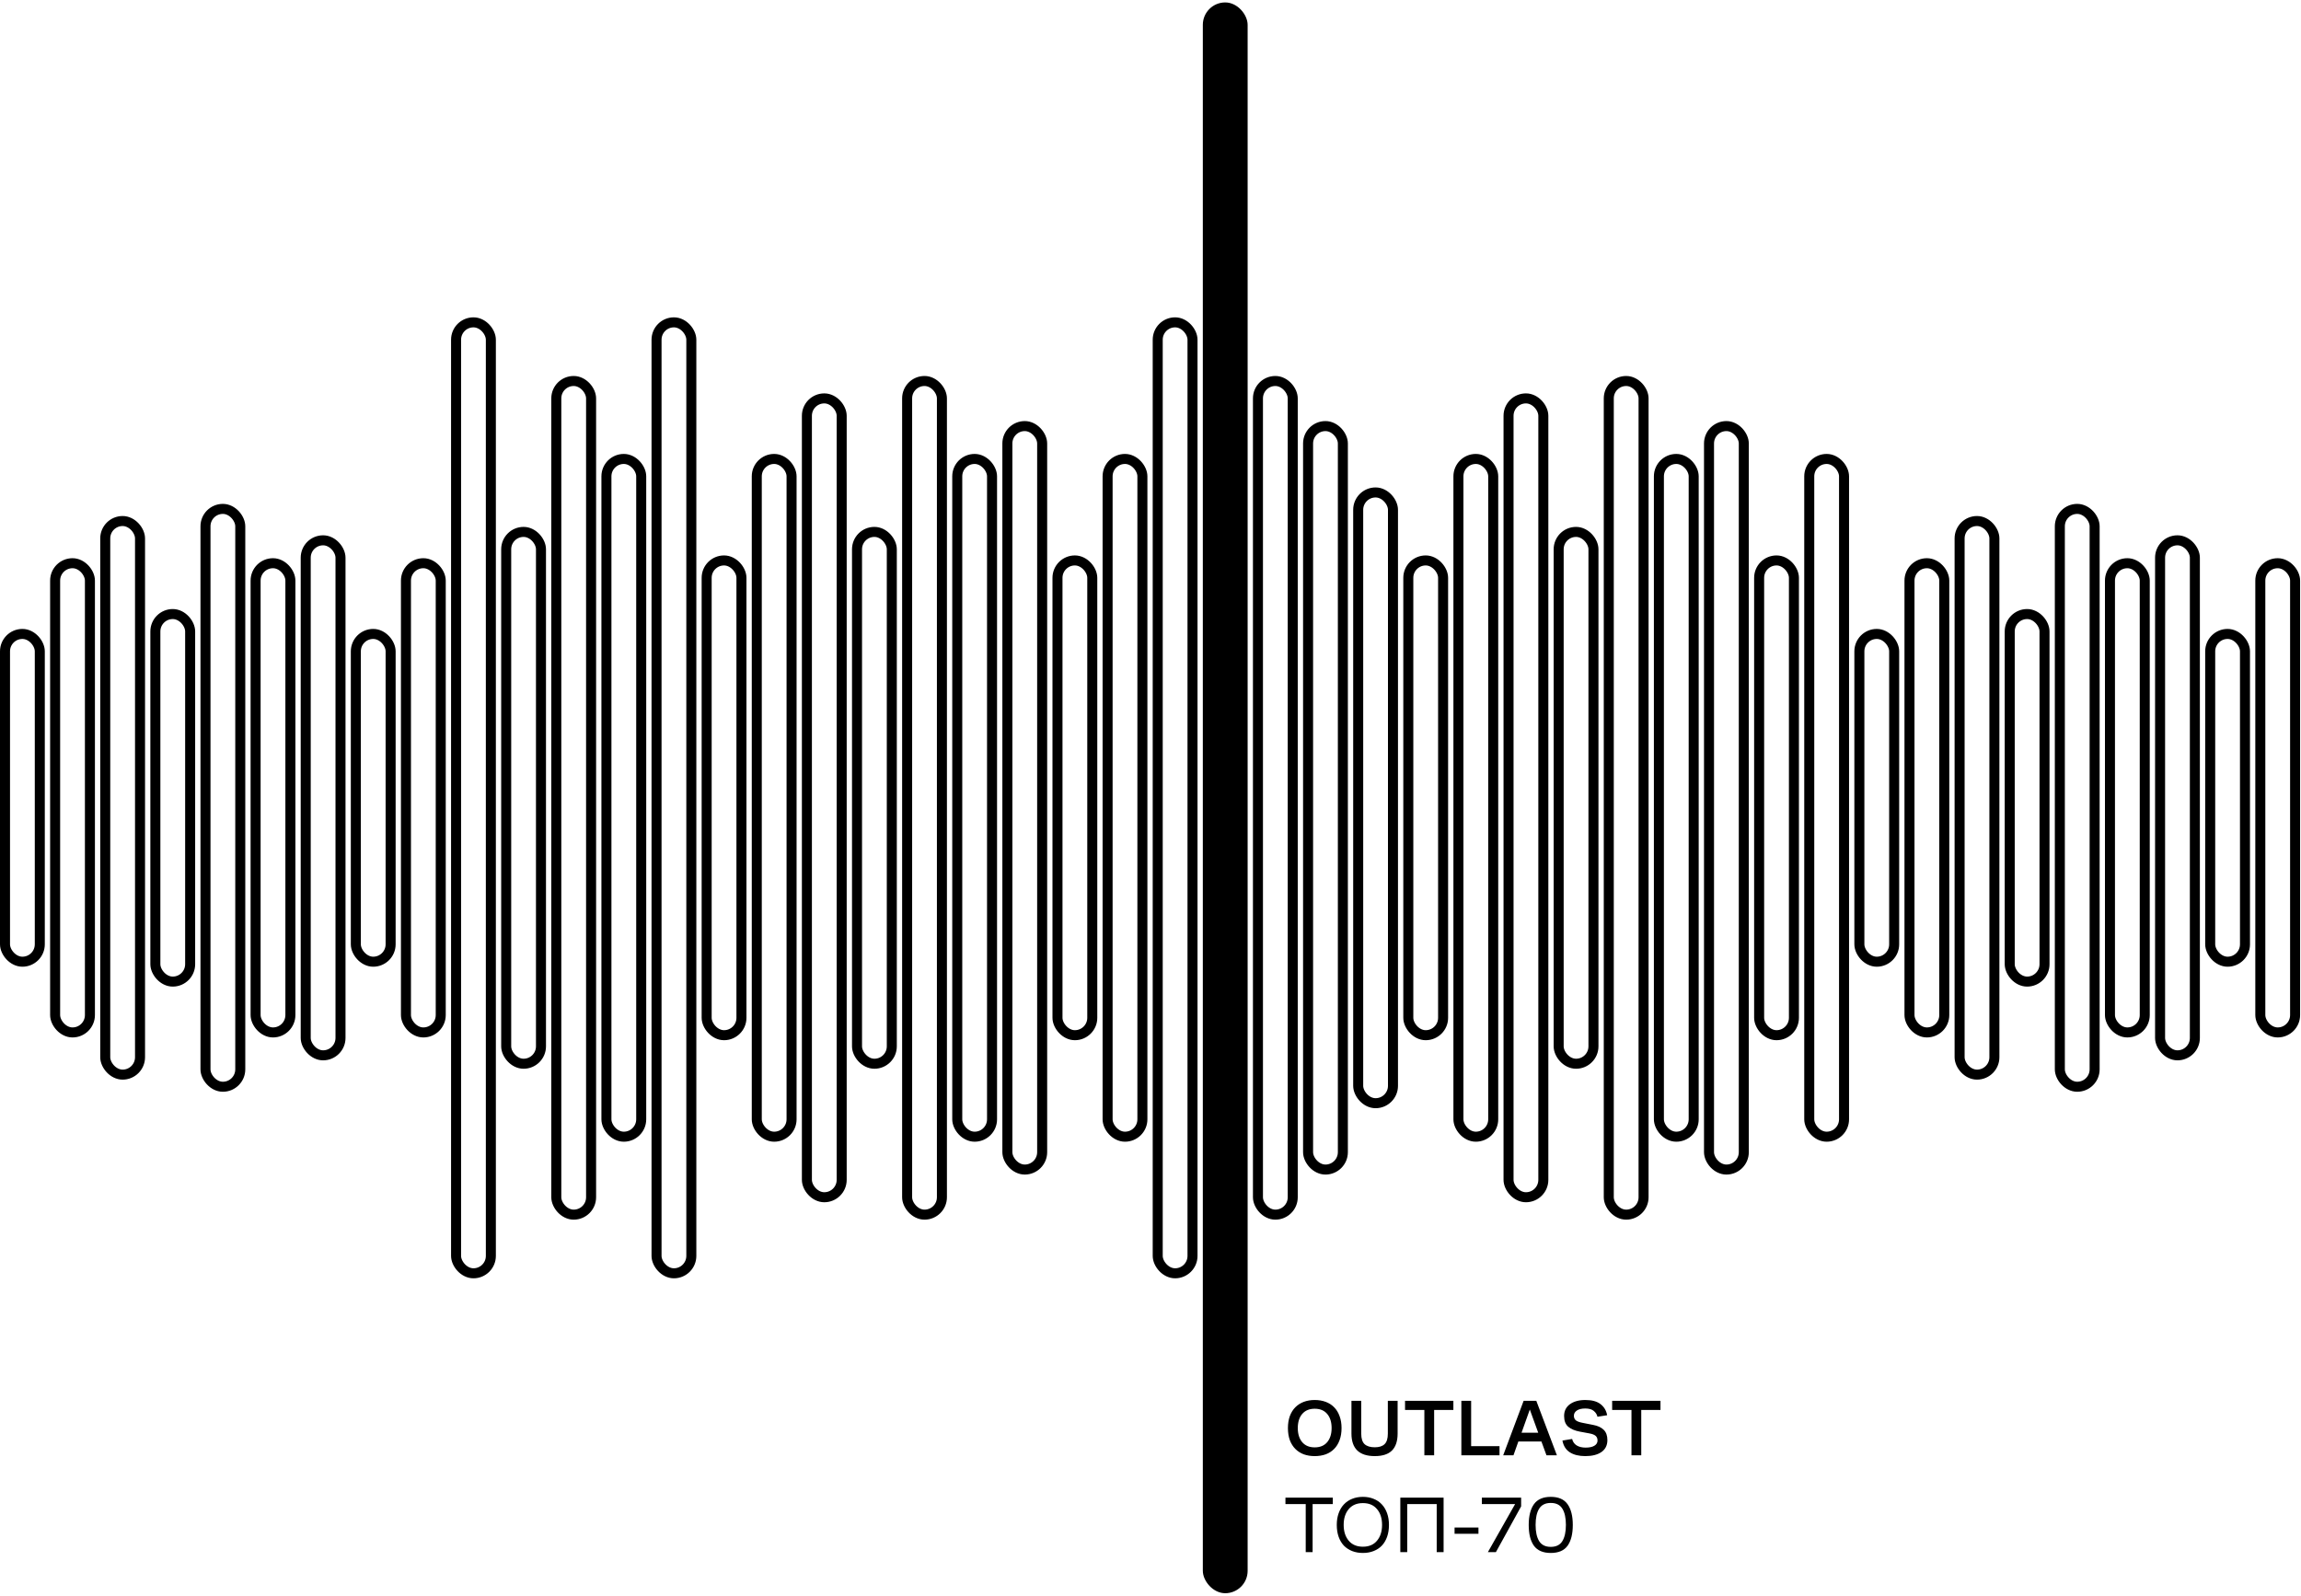 <svg width="689" height="478" viewBox="0 0 689 478" fill="none" xmlns="http://www.w3.org/2000/svg">
<rect x="136.563" y="96.52" width="10.416" height="284.741" rx="5.208" stroke="black" stroke-width="3"/>
<rect x="346.662" y="96.52" width="10.416" height="284.741" rx="5.208" stroke="black" stroke-width="3"/>
<rect x="241.613" y="119.293" width="10.416" height="239.195" rx="5.208" stroke="black" stroke-width="3"/>
<rect x="451.712" y="119.293" width="10.416" height="239.195" rx="5.208" stroke="black" stroke-width="3"/>
<rect x="586.775" y="156.011" width="10.416" height="165.761" rx="5.208" stroke="black" stroke-width="3"/>
<rect x="31.514" y="156.011" width="10.416" height="165.761" rx="5.208" stroke="black" stroke-width="3"/>
<rect x="196.592" y="96.52" width="10.416" height="284.741" rx="5.208" stroke="black" stroke-width="3"/>
<rect x="406.69" y="147.452" width="10.416" height="182.877" rx="5.208" stroke="black" stroke-width="3"/>
<rect x="301.642" y="127.583" width="10.416" height="222.616" rx="5.208" stroke="black" stroke-width="3"/>
<rect x="511.739" y="127.583" width="10.416" height="222.616" rx="5.208" stroke="black" stroke-width="3"/>
<rect x="646.803" y="161.786" width="10.416" height="154.209" rx="5.208" stroke="black" stroke-width="3"/>
<rect x="91.543" y="161.786" width="10.416" height="154.209" rx="5.208" stroke="black" stroke-width="3"/>
<rect x="151.572" y="159.269" width="10.416" height="159.244" rx="5.208" stroke="black" stroke-width="3"/>
<rect x="360.169" y="0.727" width="13.416" height="476.329" rx="6.708" fill="black"/>
<rect x="256.621" y="159.269" width="10.416" height="159.244" rx="5.208" stroke="black" stroke-width="3"/>
<rect x="466.719" y="159.269" width="10.416" height="159.244" rx="5.208" stroke="black" stroke-width="3"/>
<rect x="601.782" y="183.865" width="10.416" height="110.051" rx="5.208" stroke="black" stroke-width="3"/>
<rect x="46.522" y="183.865" width="10.416" height="110.051" rx="5.208" stroke="black" stroke-width="3"/>
<rect x="181.585" y="137.422" width="10.416" height="202.938" rx="5.208" stroke="black" stroke-width="3"/>
<rect x="391.685" y="127.583" width="10.416" height="222.616" rx="5.208" stroke="black" stroke-width="3"/>
<rect x="286.635" y="137.422" width="10.416" height="202.938" rx="5.208" stroke="black" stroke-width="3"/>
<rect x="496.734" y="137.422" width="10.416" height="202.938" rx="5.208" stroke="black" stroke-width="3"/>
<rect x="631.797" y="168.643" width="10.416" height="140.497" rx="5.208" stroke="black" stroke-width="3"/>
<rect x="76.536" y="168.643" width="10.416" height="140.497" rx="5.208" stroke="black" stroke-width="3"/>
<rect x="226.606" y="137.422" width="10.416" height="202.938" rx="5.208" stroke="black" stroke-width="3"/>
<rect x="436.705" y="137.422" width="10.416" height="202.938" rx="5.208" stroke="black" stroke-width="3"/>
<rect x="571.768" y="168.643" width="10.416" height="140.497" rx="5.208" stroke="black" stroke-width="3"/>
<rect x="16.508" y="168.643" width="10.416" height="140.497" rx="5.208" stroke="black" stroke-width="3"/>
<rect x="331.656" y="137.422" width="10.416" height="202.938" rx="5.208" stroke="black" stroke-width="3"/>
<rect x="541.755" y="137.422" width="10.416" height="202.938" rx="5.208" stroke="black" stroke-width="3"/>
<rect x="676.818" y="168.643" width="10.416" height="140.497" rx="5.208" stroke="black" stroke-width="3"/>
<rect x="121.556" y="168.643" width="10.416" height="140.497" rx="5.208" stroke="black" stroke-width="3"/>
<rect x="211.599" y="167.814" width="10.416" height="142.153" rx="5.208" stroke="black" stroke-width="3"/>
<rect x="421.698" y="167.814" width="10.416" height="142.153" rx="5.208" stroke="black" stroke-width="3"/>
<rect x="556.762" y="189.819" width="10.416" height="98.142" rx="5.208" stroke="black" stroke-width="3"/>
<rect x="1.5" y="189.819" width="10.416" height="98.142" rx="5.208" stroke="black" stroke-width="3"/>
<rect x="316.649" y="167.814" width="10.416" height="142.153" rx="5.208" stroke="black" stroke-width="3"/>
<rect x="526.748" y="167.814" width="10.416" height="142.153" rx="5.208" stroke="black" stroke-width="3"/>
<rect x="661.811" y="189.819" width="10.416" height="98.142" rx="5.208" stroke="black" stroke-width="3"/>
<rect x="106.55" y="189.819" width="10.416" height="98.142" rx="5.208" stroke="black" stroke-width="3"/>
<rect x="166.577" y="114.081" width="10.416" height="249.618" rx="5.208" stroke="black" stroke-width="3"/>
<rect x="376.676" y="114.081" width="10.416" height="249.618" rx="5.208" stroke="black" stroke-width="3"/>
<rect x="271.627" y="114.081" width="10.416" height="249.618" rx="5.208" stroke="black" stroke-width="3"/>
<rect x="481.726" y="114.081" width="10.416" height="249.618" rx="5.208" stroke="black" stroke-width="3"/>
<rect x="616.789" y="152.379" width="10.416" height="173.024" rx="5.208" stroke="black" stroke-width="3"/>
<rect x="61.529" y="152.379" width="10.416" height="173.024" rx="5.208" stroke="black" stroke-width="3"/>
<path d="M384.907 450.362V448.442H399.091V450.362H393.043V464.762H390.979V450.362H384.907ZM408.102 465.002C406.918 465.002 405.838 464.81 404.862 464.426C403.902 464.042 403.078 463.498 402.39 462.794C401.718 462.074 401.198 461.194 400.83 460.154C400.462 459.098 400.278 457.914 400.278 456.602C400.278 455.322 400.462 454.162 400.83 453.122C401.198 452.082 401.718 451.202 402.39 450.482C403.078 449.746 403.902 449.186 404.862 448.802C405.838 448.402 406.918 448.202 408.102 448.202C409.286 448.202 410.358 448.402 411.318 448.802C412.294 449.186 413.118 449.746 413.79 450.482C414.462 451.202 414.982 452.082 415.35 453.122C415.718 454.162 415.902 455.322 415.902 456.602C415.902 457.914 415.718 459.098 415.35 460.154C414.982 461.194 414.462 462.074 413.79 462.794C413.118 463.498 412.294 464.042 411.318 464.426C410.358 464.81 409.286 465.002 408.102 465.002ZM408.102 463.13C409.926 463.13 411.334 462.53 412.326 461.33C413.334 460.13 413.838 458.554 413.838 456.602C413.838 454.634 413.334 453.058 412.326 451.874C411.334 450.674 409.926 450.074 408.102 450.074C406.278 450.074 404.862 450.674 403.854 451.874C402.846 453.058 402.342 454.634 402.342 456.602C402.342 458.554 402.846 460.13 403.854 461.33C404.862 462.53 406.278 463.13 408.102 463.13ZM419.304 464.762V448.442H432.264V464.762H430.2V450.362H421.368V464.762H419.304ZM442.701 459.266H435.549V457.394H442.701V459.266ZM445.52 464.762L453.68 450.362H443.72V448.442H455.48V451.058L447.92 464.762H445.52ZM464.35 465.002C462.046 465.002 460.366 464.282 459.31 462.842C458.27 461.386 457.75 459.306 457.75 456.602C457.75 453.946 458.27 451.882 459.31 450.41C460.366 448.938 462.046 448.202 464.35 448.202C466.67 448.202 468.35 448.938 469.39 450.41C470.43 451.882 470.95 453.946 470.95 456.602C470.95 459.306 470.43 461.386 469.39 462.842C468.35 464.282 466.67 465.002 464.35 465.002ZM464.35 463.178C465.966 463.178 467.126 462.602 467.83 461.45C468.534 460.298 468.886 458.682 468.886 456.602C468.886 454.506 468.534 452.89 467.83 451.754C467.126 450.602 465.966 450.026 464.35 450.026C462.75 450.026 461.59 450.602 460.87 451.754C460.166 452.89 459.814 454.506 459.814 456.602C459.814 458.682 460.166 460.298 460.87 461.45C461.59 462.602 462.75 463.178 464.35 463.178Z" fill="black"/>
<path d="M393.667 436.002C392.483 436.002 391.395 435.826 390.403 435.474C389.427 435.106 388.587 434.57 387.883 433.866C387.179 433.162 386.627 432.29 386.227 431.25C385.843 430.194 385.651 428.978 385.651 427.602C385.651 426.258 385.843 425.058 386.227 424.002C386.627 422.946 387.179 422.066 387.883 421.362C388.587 420.658 389.427 420.122 390.403 419.754C391.395 419.386 392.483 419.202 393.667 419.202C394.867 419.202 395.963 419.386 396.955 419.754C397.947 420.122 398.787 420.658 399.475 421.362C400.179 422.066 400.723 422.946 401.107 424.002C401.507 425.058 401.707 426.258 401.707 427.602C401.707 428.978 401.507 430.194 401.107 431.25C400.723 432.29 400.179 433.162 399.475 433.866C398.787 434.57 397.947 435.106 396.955 435.474C395.963 435.826 394.867 436.002 393.667 436.002ZM393.667 433.386C395.283 433.386 396.531 432.866 397.411 431.826C398.291 430.77 398.731 429.362 398.731 427.602C398.731 425.826 398.291 424.418 397.411 423.378C396.531 422.338 395.283 421.818 393.667 421.818C392.067 421.818 390.819 422.338 389.923 423.378C389.043 424.418 388.603 425.826 388.603 427.602C388.603 429.362 389.043 430.77 389.923 431.826C390.819 432.866 392.067 433.386 393.667 433.386ZM415.568 429.282V419.442H418.496V429.258C418.496 431.498 417.936 433.186 416.816 434.322C415.696 435.442 413.976 436.002 411.656 436.002C409.336 436.002 407.592 435.442 406.424 434.322C405.256 433.186 404.672 431.498 404.672 429.258V419.442H407.6V429.282C407.6 430.754 407.936 431.802 408.608 432.426C409.296 433.05 410.312 433.362 411.656 433.362C412.968 433.362 413.944 433.05 414.584 432.426C415.24 431.802 415.568 430.754 415.568 429.282ZM420.72 422.178V419.442H435.192V422.178H429.432V435.762H426.504V422.178H420.72ZM449.006 433.026V435.762H437.581V419.442H440.509V433.026H449.006ZM460.022 419.442L466.19 435.762H463.07L461.558 431.634H454.646L453.182 435.762H450.11L456.23 419.442H460.022ZM455.606 428.994H460.598L458.078 422.058L455.606 428.994ZM467.845 431.346L470.749 430.866C470.957 431.73 471.413 432.378 472.117 432.81C472.821 433.242 473.717 433.458 474.805 433.458C475.909 433.458 476.773 433.274 477.397 432.906C478.037 432.522 478.357 432.002 478.357 431.346C478.357 430.754 478.173 430.29 477.805 429.954C477.437 429.618 476.821 429.37 475.957 429.21L473.101 428.682C471.613 428.41 470.445 427.922 469.597 427.218C468.765 426.514 468.349 425.434 468.349 423.978C468.349 422.49 468.925 421.322 470.077 420.474C471.245 419.626 472.789 419.202 474.709 419.202C476.693 419.202 478.213 419.618 479.269 420.45C480.325 421.266 480.981 422.37 481.237 423.762L478.333 424.218C478.189 423.546 477.829 422.97 477.253 422.49C476.693 421.994 475.829 421.746 474.661 421.746C473.573 421.746 472.733 421.954 472.141 422.37C471.565 422.77 471.277 423.29 471.277 423.93C471.277 424.522 471.485 424.986 471.901 425.322C472.333 425.642 473.037 425.89 474.013 426.066L477.061 426.666C478.437 426.922 479.485 427.41 480.205 428.13C480.941 428.85 481.309 429.874 481.309 431.202C481.309 432.754 480.717 433.946 479.533 434.778C478.349 435.594 476.741 436.002 474.709 436.002C472.805 436.002 471.261 435.626 470.077 434.874C468.893 434.122 468.149 432.946 467.845 431.346ZM482.735 422.178V419.442H497.207V422.178H491.447V435.762H488.519V422.178H482.735Z" fill="black"/>
</svg>

